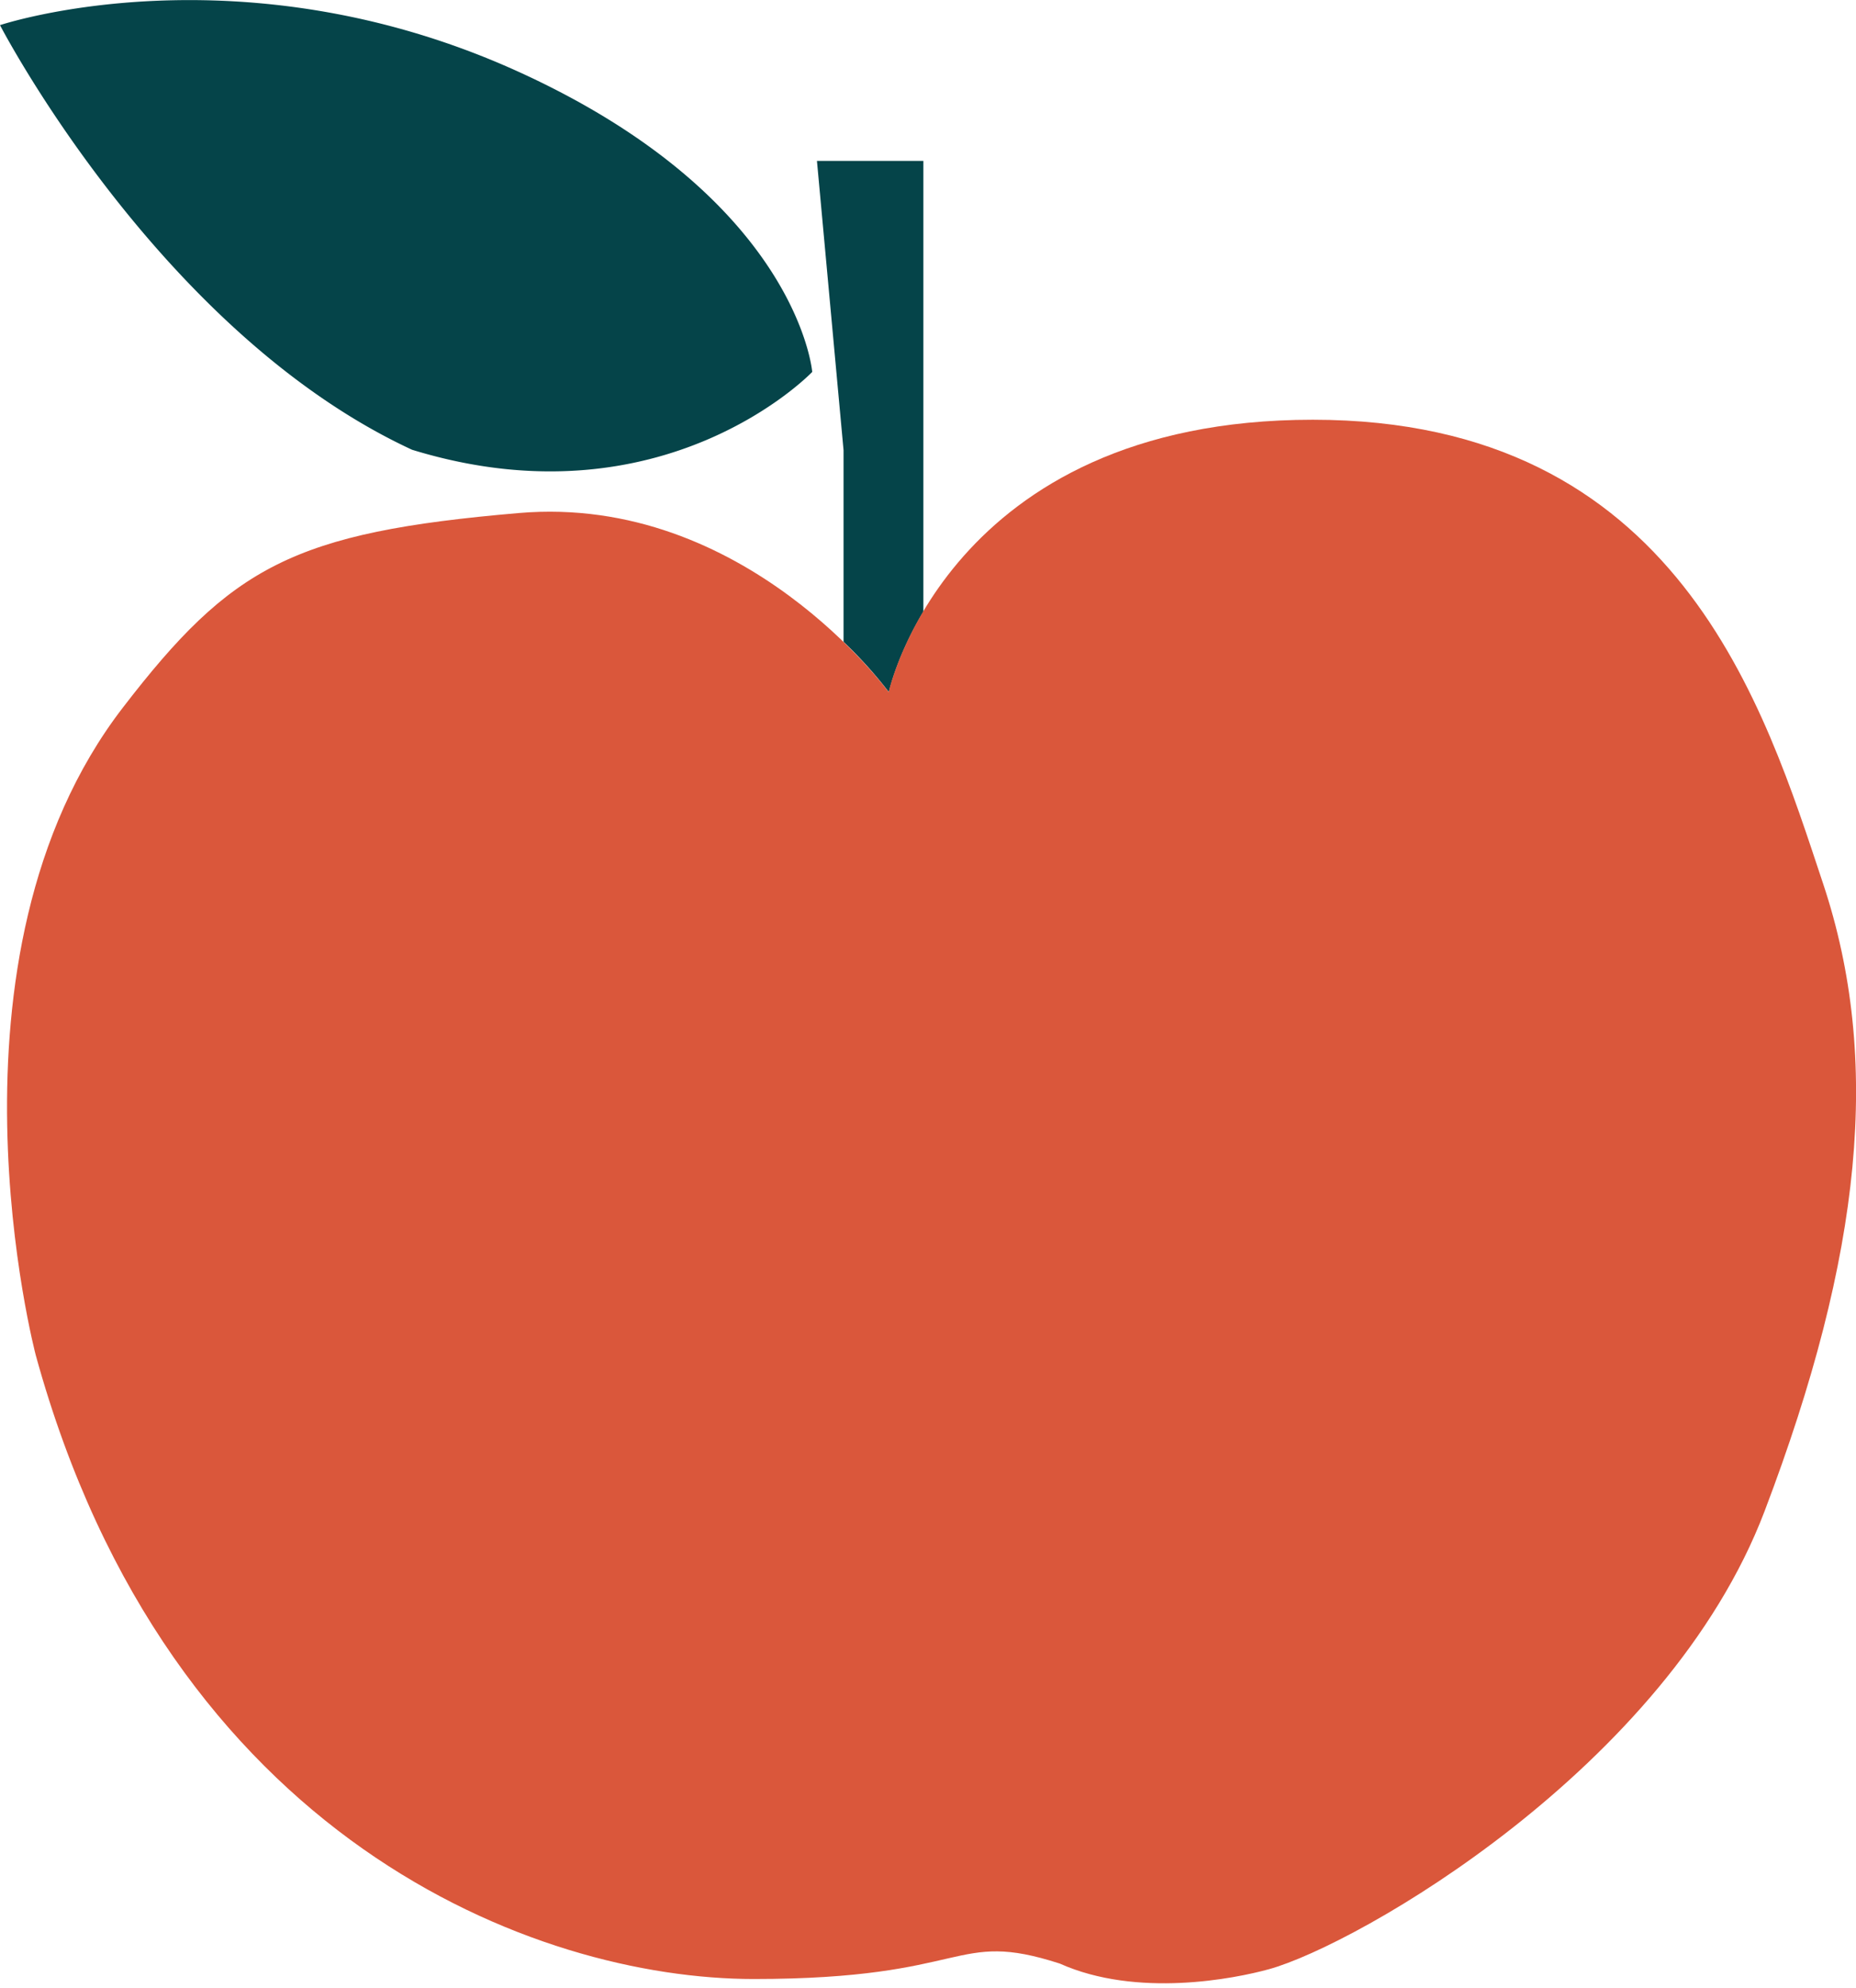 <svg xmlns="http://www.w3.org/2000/svg" fill="none" viewBox="0 0 240 257"><g clip-path="url(#a)"><path fill="#054449" d="M67.1 9.3C31-7.14 0 3.25 0 3.25S20.59 43 53.28 58.14c32.6 10.01 51.75-10.06 51.75-10.06S103.2 25.76 67.1 9.3ZM105.64 20.8l3.44 37.4v24.77a56.68 56.68 0 0 1 5.86 6.5c.14-.6 1.21-4.95 4.46-10.4V20.8h-13.77Z"/><path fill="#DA573B" d="M114.9 89.53s7.57-35.27 54.86-35.27c47.3 0 58.42 37.26 65.99 59.98 7.56 22.7 5.06 47.9-7.57 81.11-12.62 33.2-52.72 56.07-64.08 59.21-4.42 1.22-17.06 3.75-27.07-.73-13.87-4.47-11.35 2-39.56 2-28.2 0-75.6-17.97-92.84-80.62 0 0-13.62-51.45 11.26-83.74C29.92 73.24 37.87 68.82 67.1 66.32c29.25-2.5 47.86 23.21 47.86 23.21h-.07Z"/></g><defs><clipPath id="a"><path fill="#fff" d="M0 0h240v256.39H0z"/></clipPath></defs></svg>